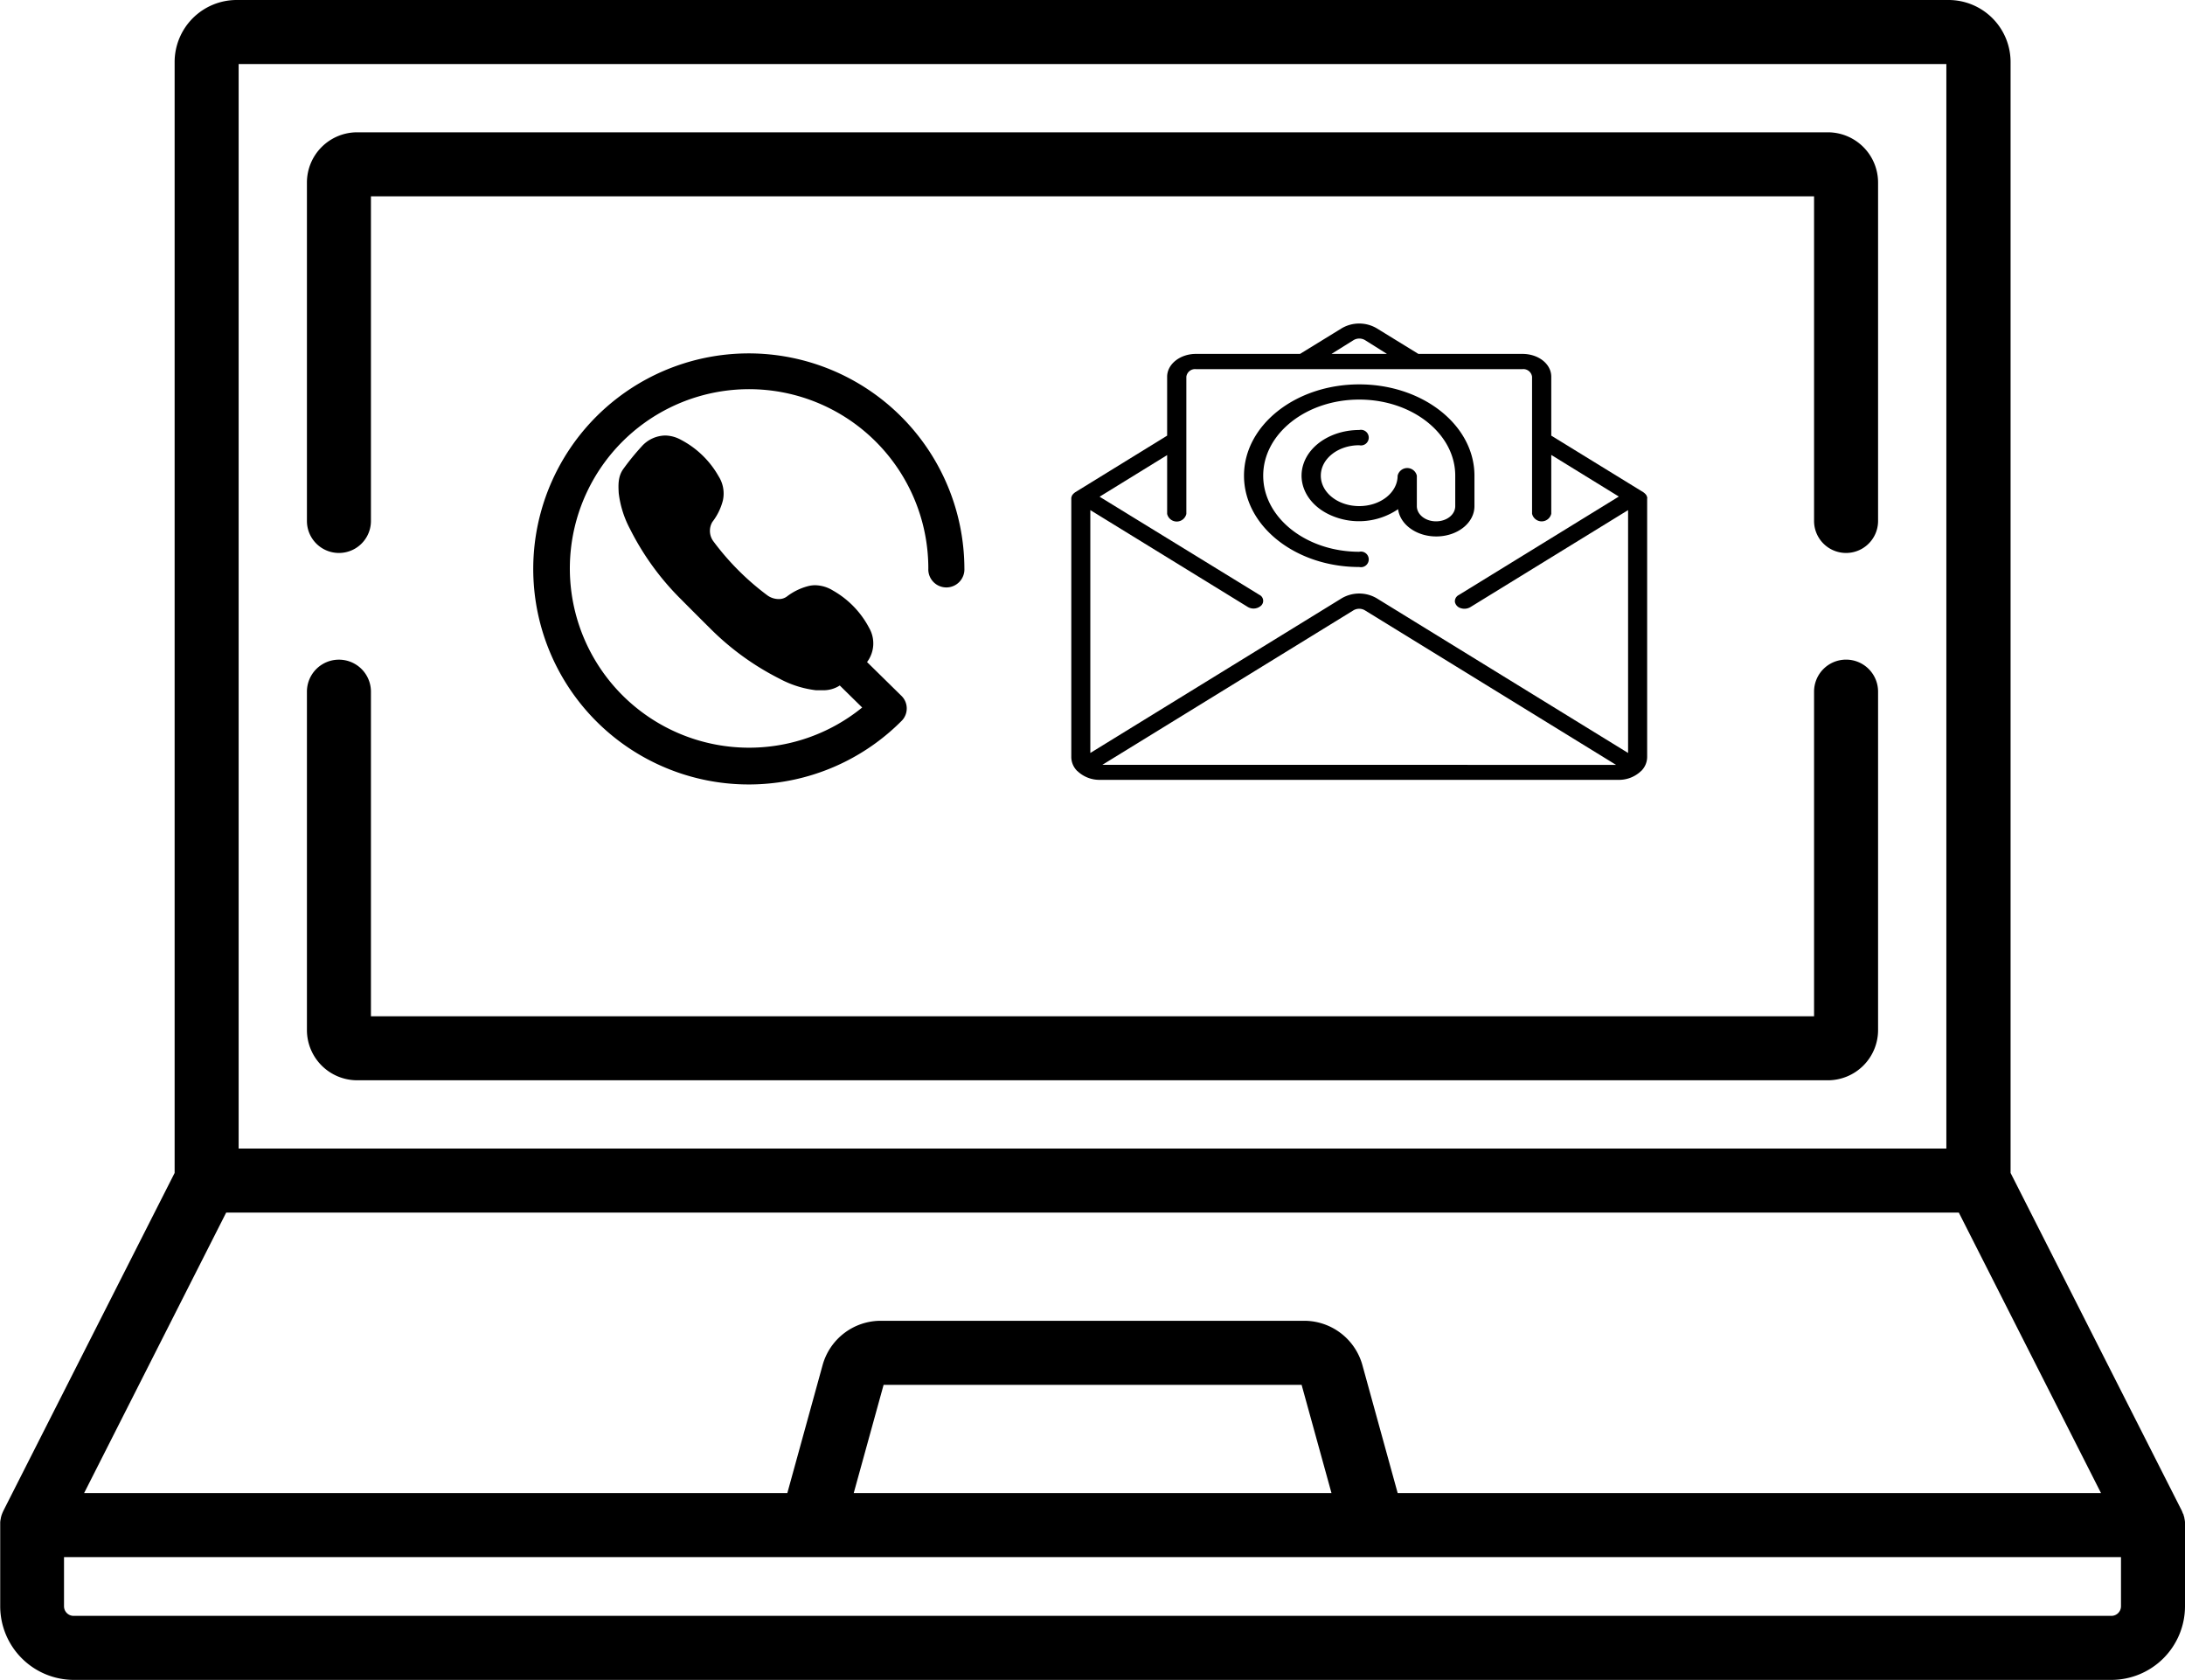 <svg 
    xmlns="http://www.w3.org/2000/svg" 
    viewBox="0 0 512 393.6">
    <g id="Layer_2" data-name="Layer 2">
    <g id="Layer_1-2" data-name="Layer 1">
    <path d="M175.5,82.8a50.5,50.5,0,1,0,35.87,86,4.13,4.13,0,0,0-.2-5.82l-8-7.86a7.26,7.26,0,0,0,.53-7.93,21.62,21.62,0,0,0-8.54-8.84,8.17,8.17,0,0,0-4.15-1.23,6.48,6.48,0,0,0-1.57.19,13.93,13.93,0,0,0-5.06,2.46,3.13,3.13,0,0,1-1.92.59,4.57,4.57,0,0,1-2.58-.82,61.45,61.45,0,0,1-12.73-12.73,4.1,4.1,0,0,1-.23-4.51,13.89,13.89,0,0,0,2.46-5,7.54,7.54,0,0,0-1-5.72,21.66,21.66,0,0,0-8.83-8.54,7.9,7.9,0,0,0-3.67-1,7.56,7.56,0,0,0-5.54,2.58,58,58,0,0,0-4.21,5.16c-1.36,1.81-1.25,3.9-1.15,5.75v0a23.92,23.92,0,0,0,2.68,8.47,62.82,62.82,0,0,0,12,16.49c1.09,1.11,5.44,5.46,6.55,6.55a63,63,0,0,0,16.49,12,23.92,23.92,0,0,0,8.47,2.68h0c.48,0,1,0,1.5,0a7,7,0,0,0,4.11-1.11l5.25,5.16a42,42,0,1,1,15.5-32.57,4.23,4.23,0,1,0,8.45,0A50.56,50.56,0,0,0,175.5,82.8Z"/><path d="M386,116.69a1.19,1.19,0,0,0-.09-.36,1.37,1.37,0,0,0-.13-.31,2.61,2.61,0,0,0-.22-.27,2.68,2.68,0,0,0-.3-.28s-.05,0-.09-.08L363.5,102.07V88.27c0-3-3-5.35-6.75-5.35H332.36l-9.76-6a8.1,8.1,0,0,0-8.21,0l-9.76,6H280.24c-3.72,0-6.75,2.4-6.75,5.35v13.8l-21.63,13.32s-.05.06-.09.09a1.93,1.93,0,0,0-.3.27,2.61,2.61,0,0,0-.22.27,1.37,1.37,0,0,0-.13.31,1.19,1.19,0,0,0-.09.36s0,.07,0,.1v60.63a4.63,4.63,0,0,0,1.32,3.15l0,.05.07,0a7.49,7.49,0,0,0,5.32,2.1H379.25a7.49,7.49,0,0,0,5.34-2.11s0,0,.06,0l0-.05a4.63,4.63,0,0,0,1.32-3.15V116.8A.45.45,0,0,0,386,116.69Zm-68.82-37a2.63,2.63,0,0,1,2.68,0L325,82.92H312ZM258.31,179.2,317.15,143a2.63,2.63,0,0,1,2.68,0l58.85,36.21Zm123.19-2.78-58.9-36.24a8.1,8.1,0,0,0-8.21,0l-58.9,36.24v-56.9l36.88,22.68a2.64,2.64,0,0,0,3.15-.31,1.55,1.55,0,0,0-.4-2.51l-37.46-23,15.83-9.75v13.78a2.31,2.31,0,0,0,4.5,0V88.27a2.06,2.06,0,0,1,2.25-1.78h76.51A2.06,2.06,0,0,1,359,88.27v32.1a2.31,2.31,0,0,0,4.5,0V106.59l15.83,9.75L341.8,139.43a1.63,1.63,0,0,0-.87,1.65,1.92,1.92,0,0,0,1.39,1.42,2.73,2.73,0,0,0,2.24-.26l36.94-22.72v56.9Z"/><path d="M345.5,118.58v-7.13c0-11.82-12.09-21.39-27-21.39s-27,9.57-27,21.39,12.09,21.4,27,21.4a1.83,1.83,0,1,0,0-3.57c-12.43,0-22.5-8-22.5-17.83s10.07-17.83,22.5-17.83,22.5,8,22.5,17.83v7.13c0,2-2,3.57-4.5,3.57s-4.5-1.6-4.5-3.57v-7.13a2.31,2.31,0,0,0-4.5,0c0,3.94-4,7.13-9,7.13s-9-3.19-9-7.13,4-7.13,9-7.13a1.83,1.83,0,1,0,0-3.57c-6.05,0-11.36,3.16-13,7.77s.75,9.52,5.89,12a16.3,16.3,0,0,0,16.22-1.22c.49,3.77,4.63,6.58,9.41,6.38S345.51,122.37,345.5,118.58Z"/><path d="M512,356.86a1.62,1.62,0,0,1,0-.22,6.07,6.07,0,0,0-.14-.87.29.29,0,0,0,0-.09,6.77,6.77,0,0,0-.22-.77c0-.06,0-.13-.07-.2s-.18-.44-.28-.66a1.17,1.17,0,0,0-.05-.11l-40.11-79.12V14.52A14.54,14.54,0,0,0,456.56,0H55.44A14.54,14.54,0,0,0,40.92,14.52v260.3L.81,353.94a1.17,1.17,0,0,0-.05.11c-.1.22-.2.44-.28.66l-.08.2c-.08.25-.15.51-.21.77a.31.31,0,0,0,0,.08,6.45,6.45,0,0,0-.14.88,1.62,1.62,0,0,1,0,.22c0,.16,0,.31,0,.47v19A17.27,17.27,0,0,0,17.24,393.6H494.76A17.27,17.27,0,0,0,512,376.35v-19C512,357.17,512,357,512,356.86ZM55.92,15H456.08V269.11H55.92ZM53,284.11H459l33.32,65.72H327.51l-8.27-30a14.17,14.17,0,0,0-13.62-10.37H206.38a14.15,14.15,0,0,0-13.62,10.37l-8.27,30H19.71ZM312,349.83H200.05l7-25.36H305ZM497,376.35a2.25,2.25,0,0,1-2.24,2.25H17.24A2.25,2.25,0,0,1,15,376.35V364.83H497Z"/>
    <path d="M428.32,31H83.68A11.78,11.78,0,0,0,71.92,42.76v79.3a7.5,7.5,0,0,0,15,0V46H425.08v76.06a7.5,7.5,0,0,0,15,0V42.76A11.78,11.78,0,0,0,428.32,31Z"/>
    <path d="M432.58,154.55a7.5,7.5,0,0,0-7.5,7.5v76.06H86.92V162.06a7.5,7.5,0,0,0-15,0v79.29a11.78,11.78,0,0,0,11.76,11.76H428.32a11.77,11.77,0,0,0,11.76-11.76V162.06A7.5,7.5,0,0,0,432.58,154.55Z"/>
    </g></g>
</svg>